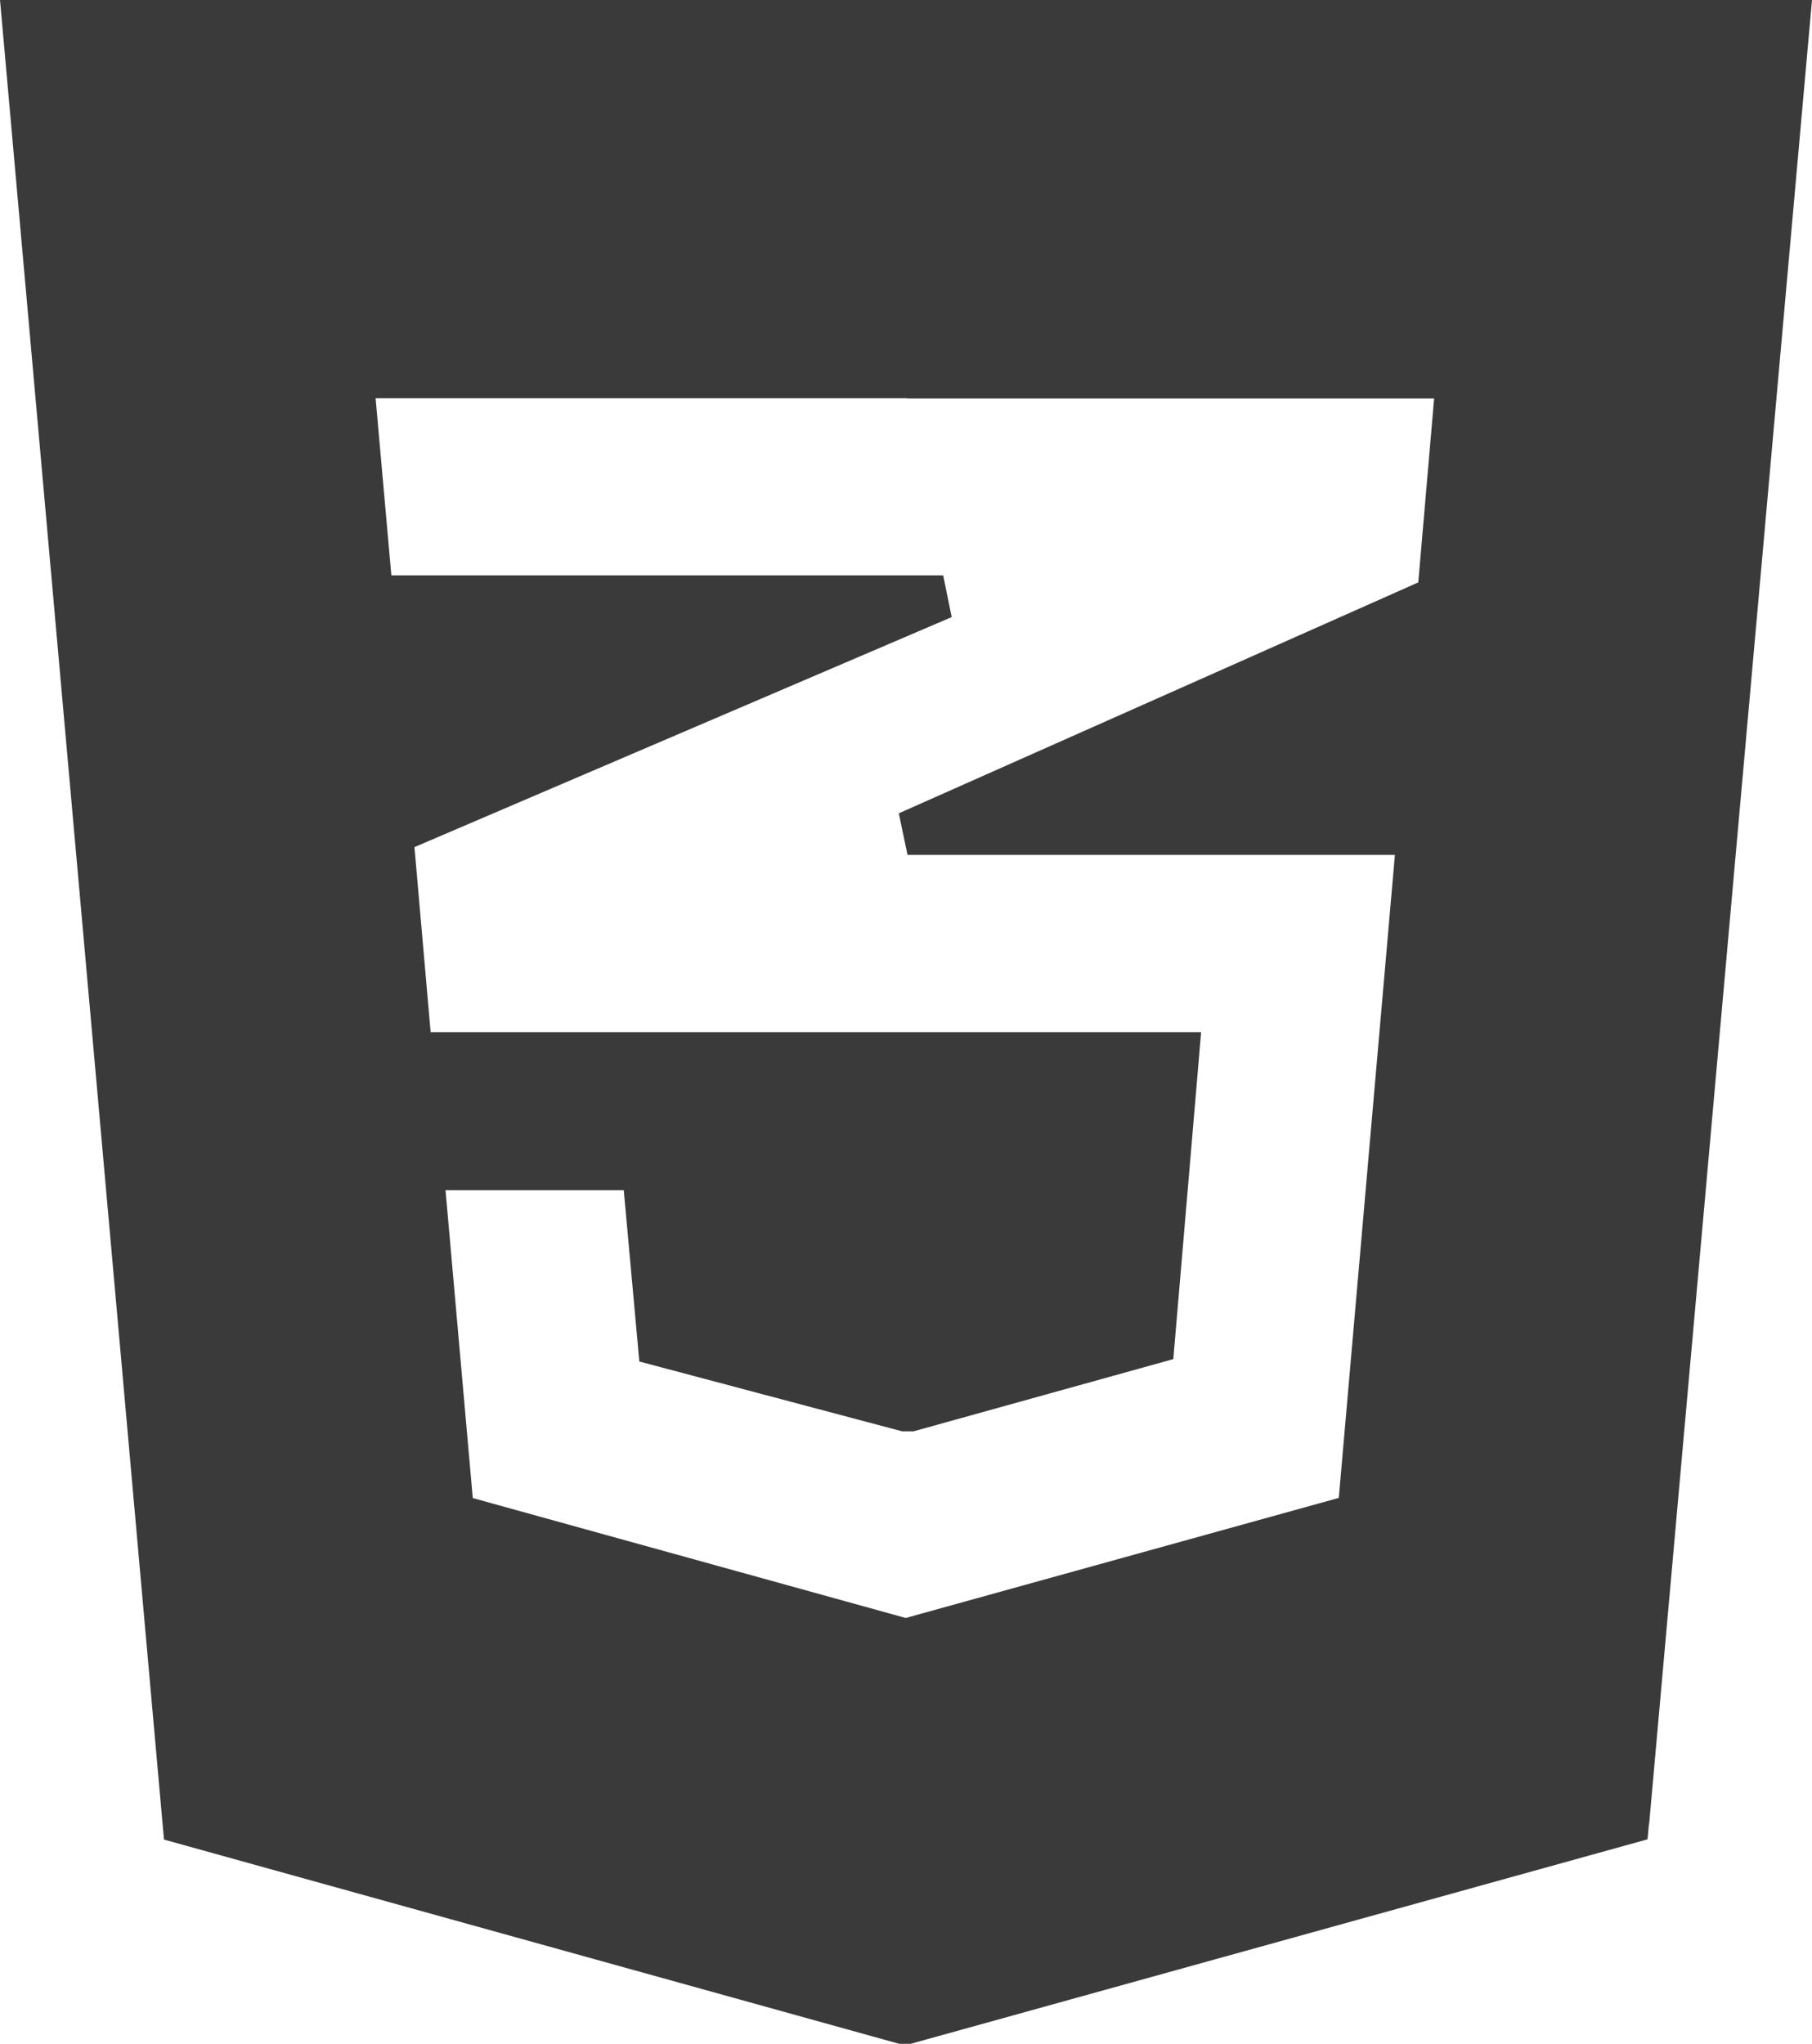 <svg xmlns="http://www.w3.org/2000/svg" width="63.806" height="71.965" viewBox="0 0 63.806 71.965">
  <path id="css3-svgrepo-com" d="M58.07,64.238,63.806,0H0L.075.834,5.727,64.247l.048.528,25.886,7.191h.408l25.946-7.2.048-.528ZM31.958,14.03H50.5l-.558,6.477L31.65,28.639l.306,1.463H49.119L47.143,52.744,31.893,56.972,16.648,52.75l-.96-10.843h6.276l.5,5.5.048.534L31.767,50.4h.4l9.149-2.543.045-.531.864-10.153.069-.828H15.164l-.57-6.516,18.918-8.1-.3-1.469H13.781l-.555-6.237H31.937Z" fill="#3a3a3a"/>
</svg>

